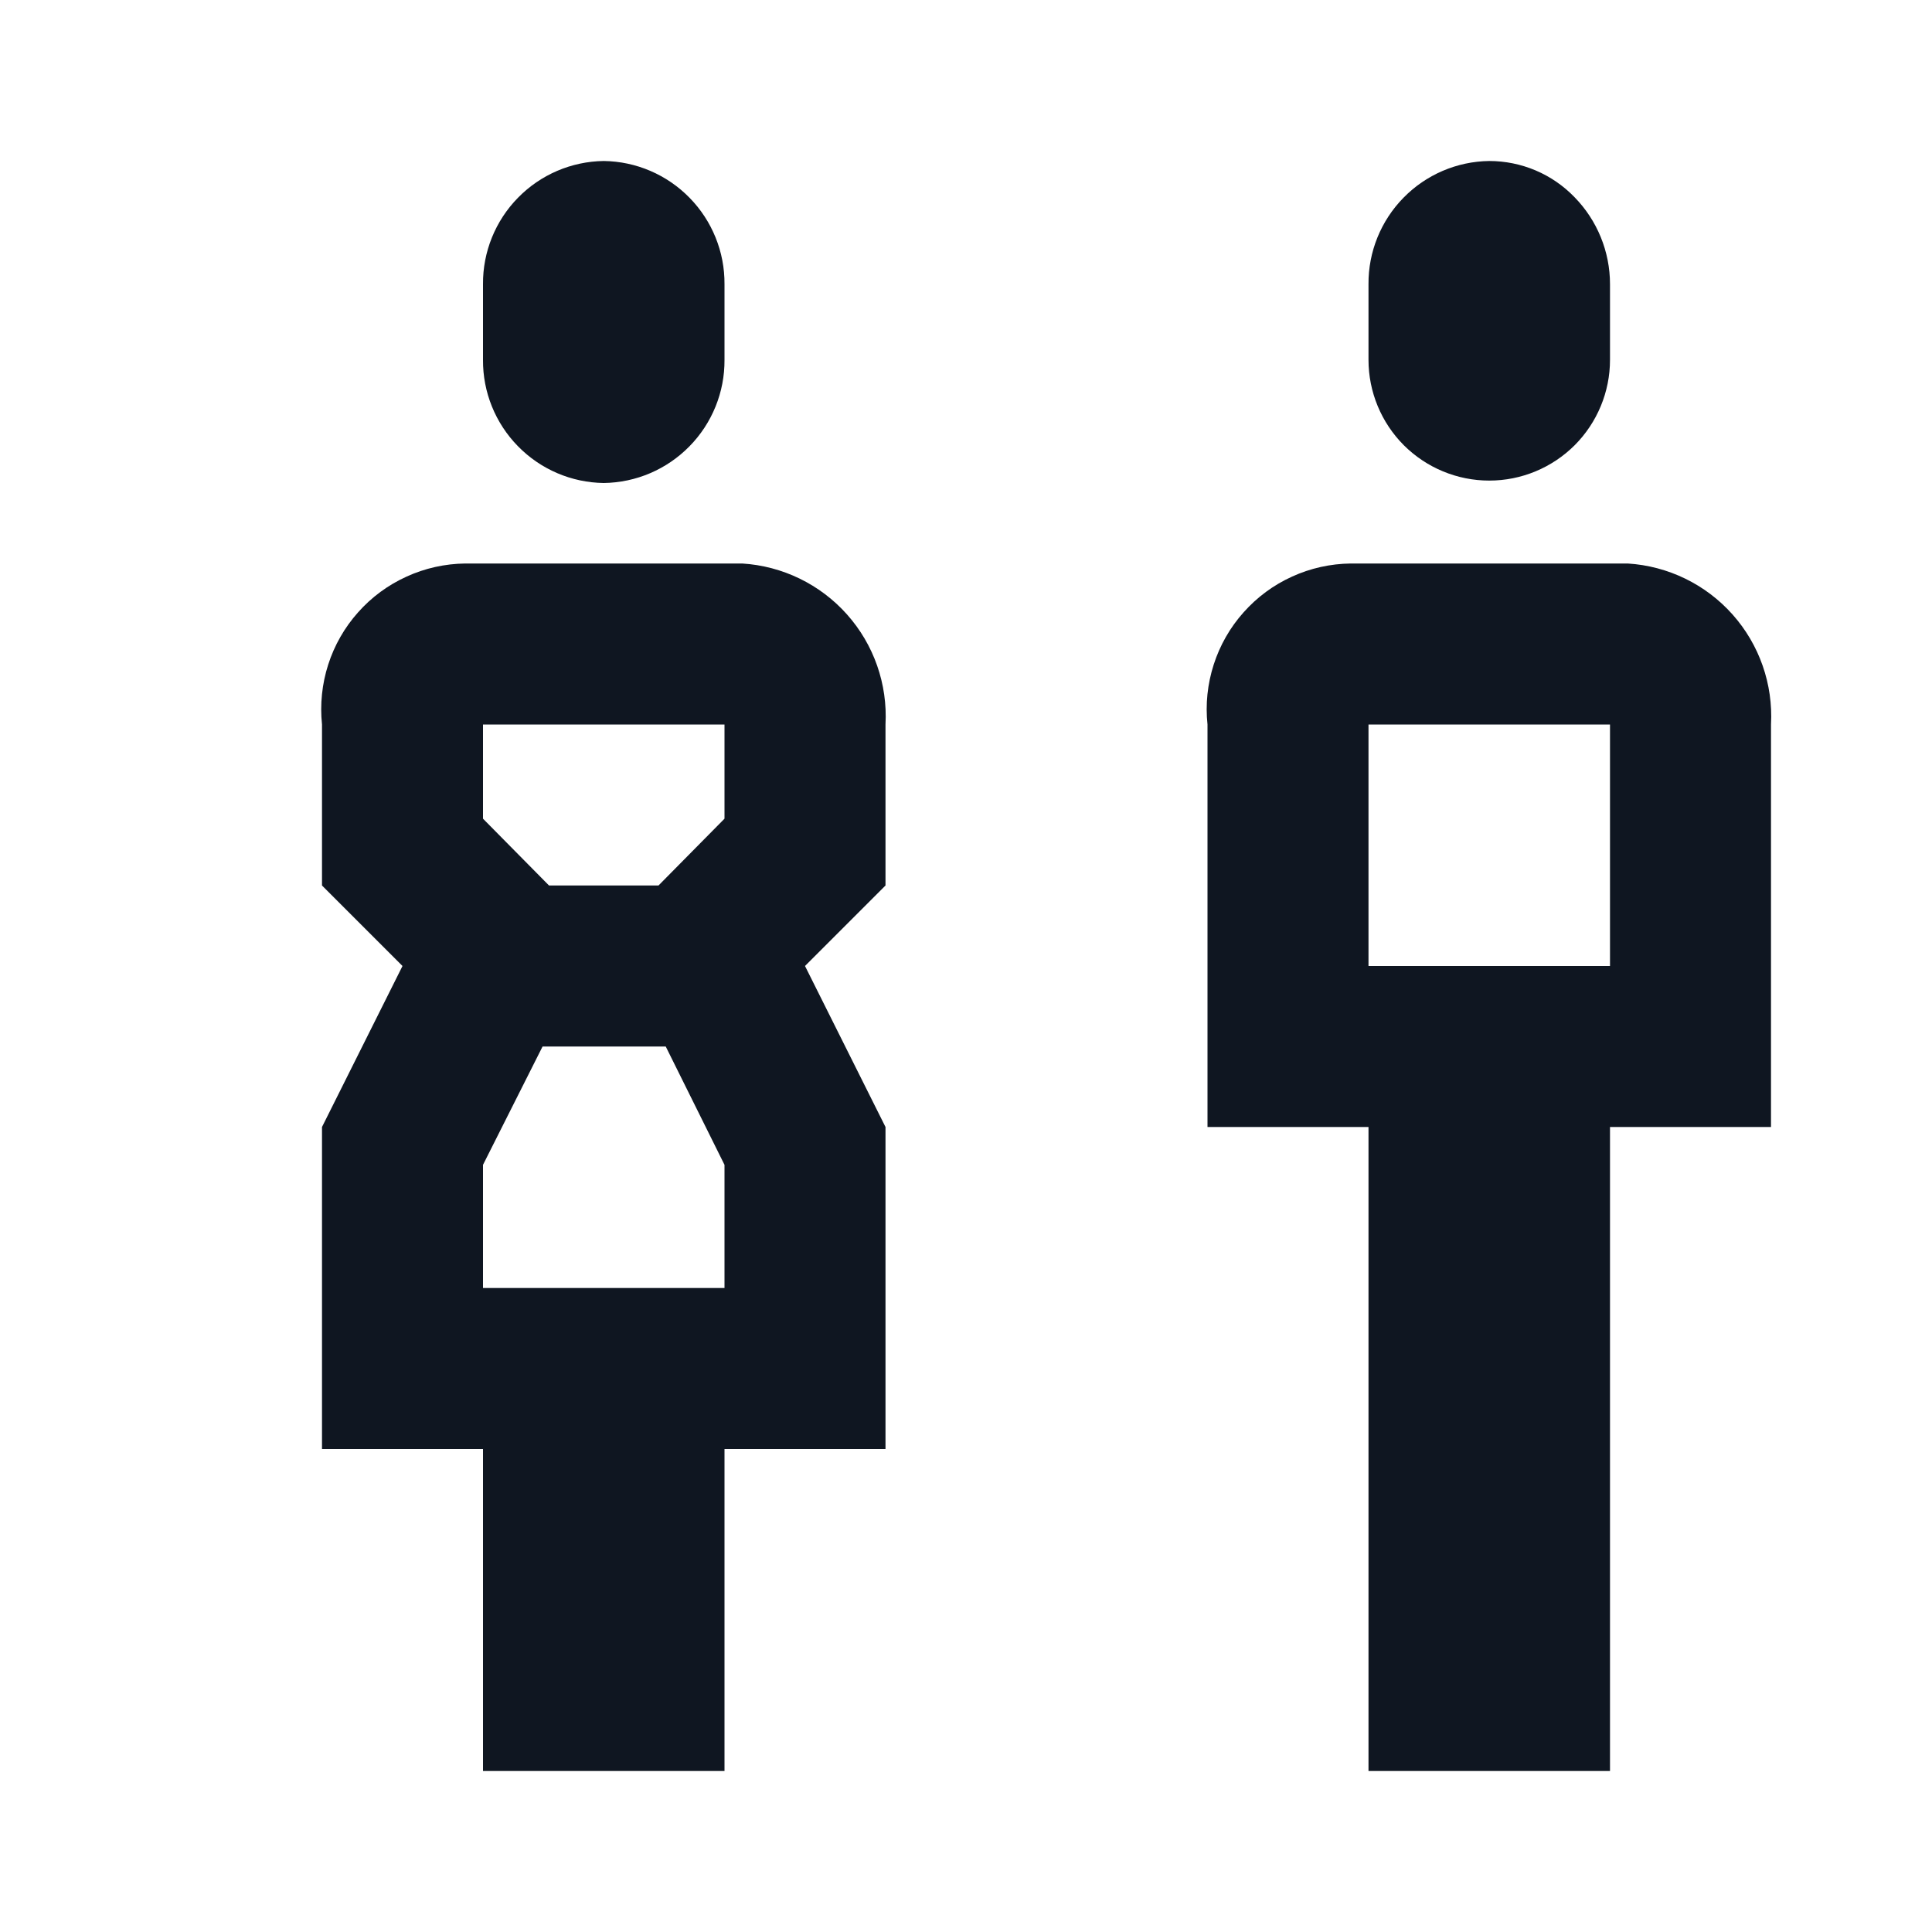 <svg width="24" height="24" viewBox="0 0 24 24" fill="none" xmlns="http://www.w3.org/2000/svg">
<path d="M11 9C11.027 8.499 10.856 8.008 10.522 7.633C10.189 7.259 9.721 7.031 9.22 7H5.78C5.528 7.003 5.279 7.058 5.05 7.163C4.821 7.267 4.615 7.418 4.448 7.607C4.28 7.795 4.154 8.016 4.077 8.256C4 8.496 3.974 8.749 4 9V11L5 12L4 14V18H6V22H9V18H11V14L10 12L11 11V9ZM9 16H6V14.47L6.74 13H8.27L9 14.47V16ZM9 10.17L8.18 11H6.82L6 10.17V9H9V10.17ZM7.5 6C7.099 5.995 6.716 5.831 6.435 5.544C6.154 5.258 5.997 4.871 6 4.47V3.53C5.997 3.129 6.154 2.742 6.435 2.456C6.716 2.169 7.099 2.005 7.5 2V2C7.901 2.005 8.284 2.169 8.565 2.456C8.846 2.742 9.003 3.129 9 3.53V4.47C9.003 4.871 8.846 5.258 8.565 5.544C8.284 5.831 7.901 5.995 7.5 6V6ZM20 9V12H17V9H20ZM18.5 2C18.099 2.005 17.716 2.169 17.435 2.456C17.154 2.742 16.997 3.129 17 3.53V4.47C17 4.868 17.158 5.249 17.439 5.531C17.721 5.812 18.102 5.97 18.5 5.97C18.898 5.97 19.279 5.812 19.561 5.531C19.842 5.249 20 4.868 20 4.47V3.53C20 3.126 19.842 2.739 19.56 2.45C19.423 2.308 19.258 2.194 19.076 2.117C18.894 2.04 18.698 2 18.5 2V2ZM20.22 7H16.78C16.528 7.003 16.279 7.058 16.05 7.163C15.82 7.267 15.616 7.418 15.448 7.607C15.28 7.795 15.154 8.016 15.077 8.256C15 8.496 14.973 8.749 15 9V14H17V22H20V14H22V9C22.027 8.499 21.856 8.008 21.522 7.633C21.189 7.259 20.721 7.031 20.22 7Z" fill="#0F1621"/>
</svg>
